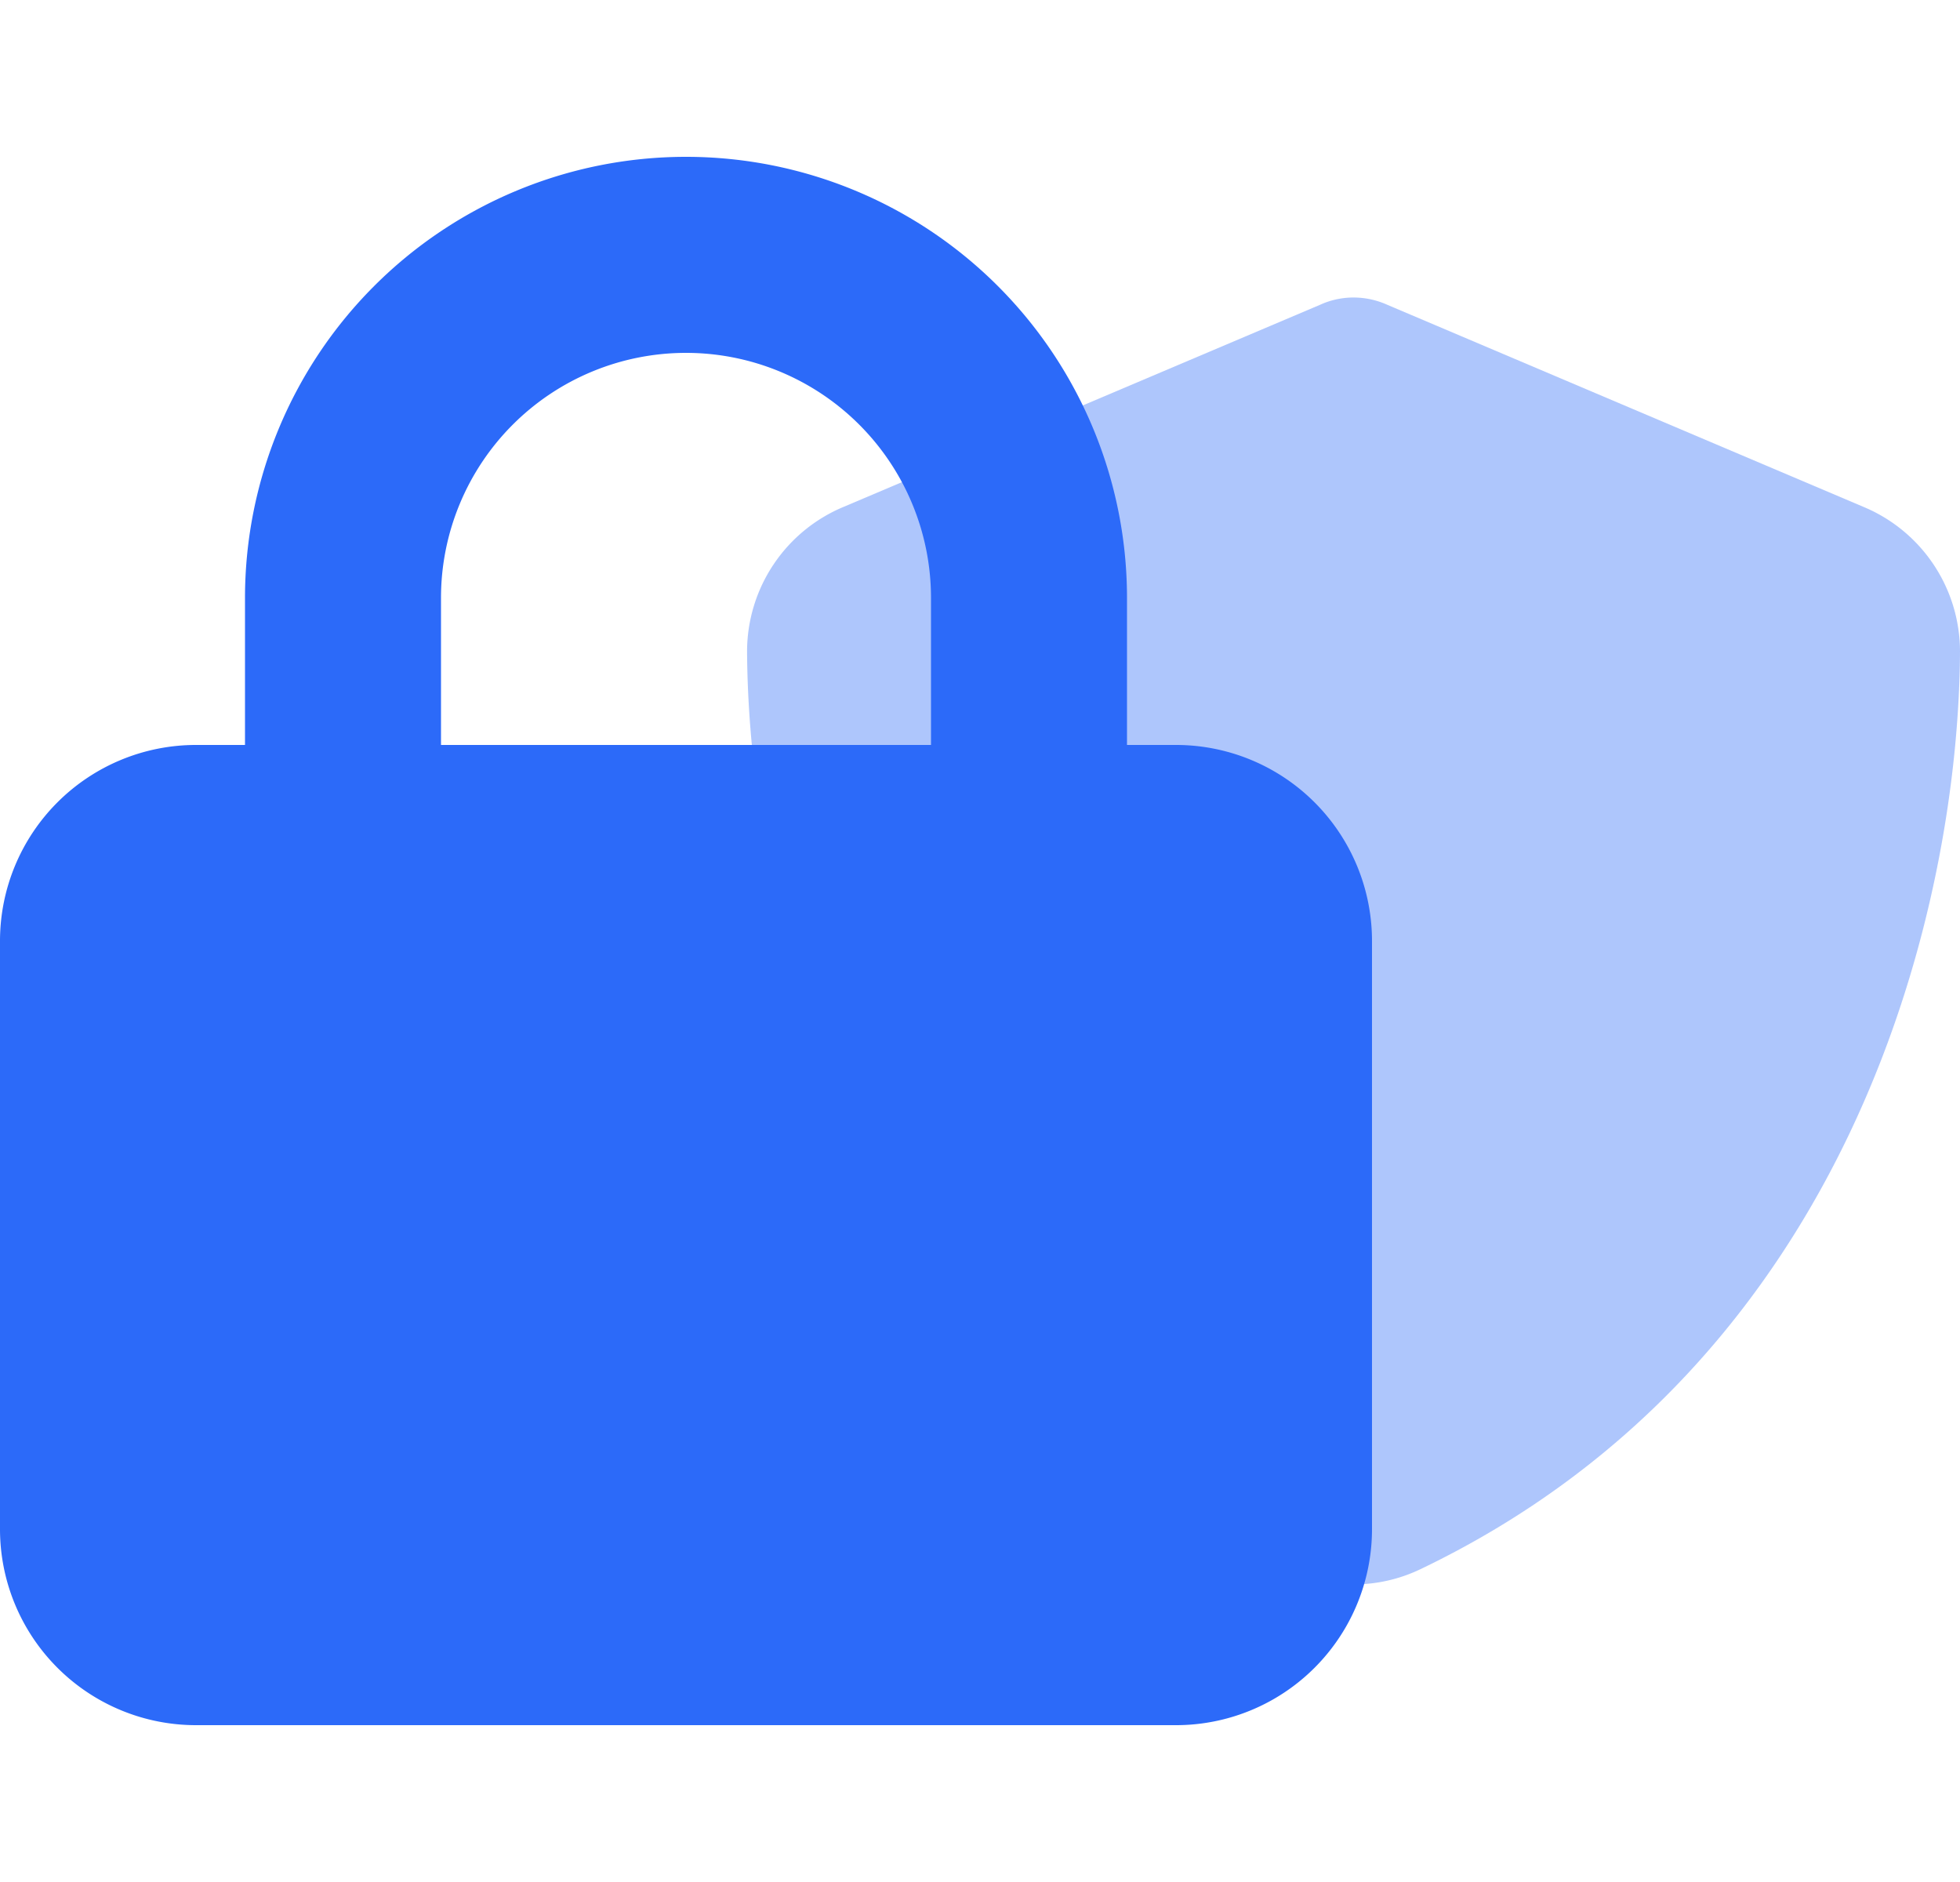 <svg xmlns="http://www.w3.org/2000/svg" width="50" height="48" viewBox="0 0 50 48"><g transform="translate(-739 -5740)"><rect width="48" height="48" transform="translate(741 5740)" fill="none"/><path d="M15.471,0a2.1,2.1,0,0,1,.864.187l12.138,5.15a4,4,0,0,1,2.469,3.687c-.032,6.395-2.662,18.094-13.769,23.412a3.937,3.937,0,0,1-3.4,0C2.663,27.119.033,15.419,0,9.025A4,4,0,0,1,2.469,5.337L14.614.187A2.052,2.052,0,0,1,15.471,0" transform="translate(758.058 5747.588)" fill="#2c6af9" opacity="0.38"/><path d="M11.25,11.25V15h12.5V11.25a6.25,6.25,0,1,0-12.5,0M6.25,15V11.25a11.25,11.25,0,1,1,22.5,0V15H30a5,5,0,0,1,5,5V35a5,5,0,0,1-5,5H5a5,5,0,0,1-5-5V20a5,5,0,0,1,5-5Z" transform="translate(739 5744)" fill="#2c6af9"/></g></svg>